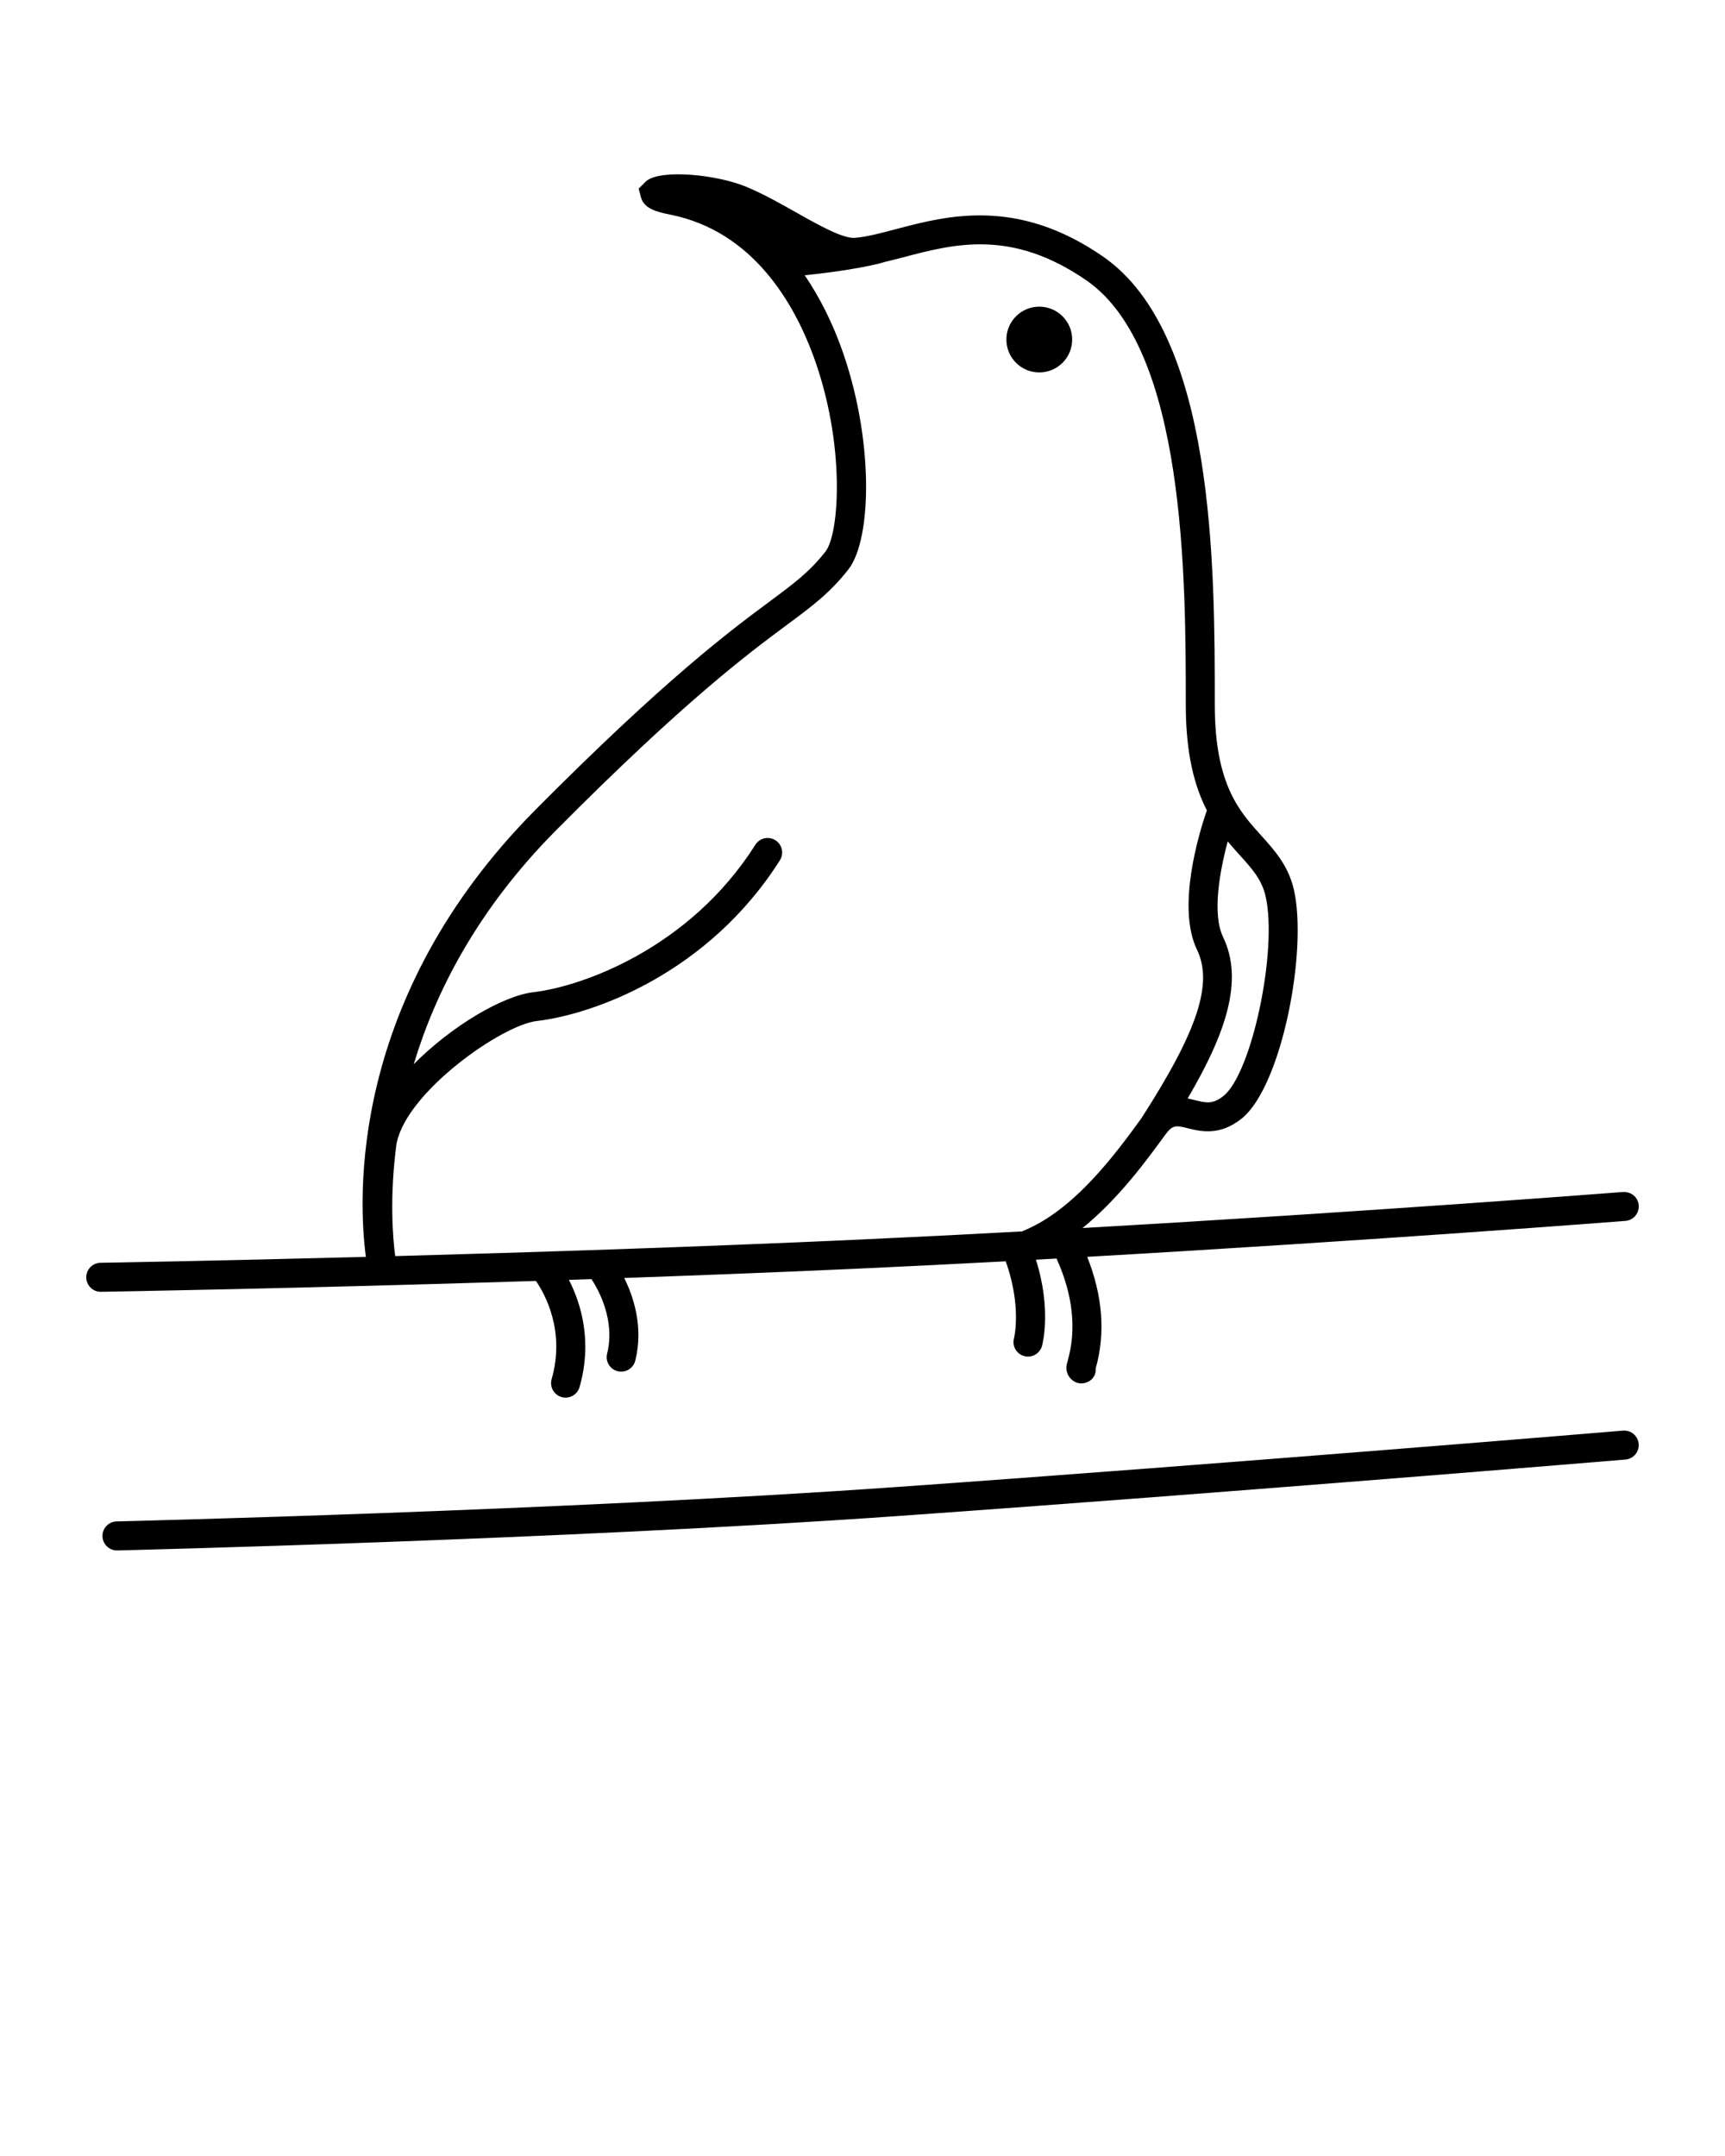 <svg xmlns="http://www.w3.org/2000/svg" xmlns:xlink="http://www.w3.org/1999/xlink" version="1.1" x="0px" y="0px" viewBox="0 0 100 125" enable-background="new 0 0 100 100" xml:space="preserve"><circle cx="60.248" cy="19.686" r="1.907"/><path d="M31.979,79.958c-0.128,0.447,0.13,0.913,0.576,1.041c0.078,0.023,0.156,0.033,0.233,0.033c0.365,0,0.702-0.24,0.808-0.609  c0.771-2.688,0.062-4.895-0.615-6.219c0.434-0.014,0.87-0.029,1.309-0.044c0.414,0.635,1.385,2.389,0.905,4.322  c-0.112,0.451,0.163,0.907,0.614,1.019c0.068,0.018,0.136,0.025,0.203,0.025c0.377,0,0.721-0.255,0.816-0.639  c0.48-1.936-0.09-3.68-0.641-4.793c4.391-0.154,8.96-0.332,13.496-0.538c2.865-0.13,5.756-0.275,8.618-0.428  c0.935,2.599,0.491,4.427,0.483,4.459c-0.124,0.446,0.136,0.908,0.582,1.034c0.077,0.022,0.153,0.032,0.229,0.032  c0.367,0,0.704-0.242,0.81-0.612c0.026-0.095,0.564-2.112-0.351-5.007c0.4-0.022,0.798-0.044,1.196-0.066  c0.945,2.1,1.166,4.086,0.648,5.917c-0.054,0.188-0.092,0.324-0.076,0.505c0.041,0.439,0.421,0.817,0.856,0.817  c0.023,0,0.046-0.001,0.069-0.003c0.462-0.043,0.813-0.398,0.77-0.861c0.579-2.046,0.405-4.218-0.491-6.475  c16.613-0.948,31.017-2.068,31.199-2.082c0.463-0.036,0.81-0.442,0.773-0.905c-0.036-0.462-0.423-0.79-0.905-0.773  c-0.182,0.015-14.671,1.141-31.338,2.09c2.056-1.665,3.682-3.876,4.779-5.385c0.45-0.617,0.638-0.571,1.329-0.398  c0.74,0.182,1.854,0.458,3.128-0.572c2.317-1.876,3.823-9.734,3.018-13.255c-0.321-1.402-1.122-2.288-1.896-3.145  c-1.261-1.394-2.691-2.973-2.691-7.577c0-8.043,0-21.506-6.475-25.989c-4.984-3.45-9.051-2.375-12.02-1.589  c-0.897,0.237-1.671,0.442-2.357,0.502c-0.695,0.059-2.123-0.743-3.379-1.452c-0.94-0.531-1.911-1.08-2.897-1.495  c-1.755-0.739-5.024-1.045-5.84-0.335l-0.431,0.429l0.135,0.507c0.171,0.645,0.899,0.841,1.695,1  c2.417,0.483,4.222,1.781,5.57,3.361c0.006,0.006,0.01,0.014,0.016,0.02c1.267,1.492,2.13,3.234,2.703,4.787  c1.882,5.096,1.526,10.329,0.712,11.365c-0.931,1.184-1.8,1.829-3.24,2.898c-2.256,1.675-6.033,4.478-13.573,12.075  C20.171,57.905,20.77,69.553,21.21,72.87c-9.017,0.239-15.265,0.342-15.382,0.343C5.363,73.221,4.993,73.604,5,74.068  c0.008,0.46,0.383,0.828,0.841,0.828c0.005,0,0.009,0,0.014,0c0.156-0.002,11.216-0.184,25.215-0.63  C31.596,75.036,32.778,77.173,31.979,79.958z M73.368,51.964c0.71,3.104-0.792,10.242-2.436,11.572  c-0.626,0.505-1.018,0.406-1.663,0.247c-0.13-0.032-0.273-0.065-0.422-0.094c2.205-3.755,3.271-6.84,2.056-9.361  c-0.637-1.324-0.206-3.778,0.27-5.543c0.234,0.28,0.467,0.541,0.692,0.789C72.58,50.365,73.146,50.99,73.368,51.964z M22.993,66.26  c0.003-0.011,0.01-0.019,0.012-0.03c0.642-2.982,6.098-6.802,8.116-7.035c3.281-0.378,9.942-2.766,14.091-9.319  c0.249-0.393,0.131-0.913-0.261-1.161c-0.393-0.248-0.913-0.131-1.161,0.261c-3.817,6.029-10.082,8.228-12.861,8.548  c-1.785,0.206-4.765,1.976-6.944,4.175c1.25-4.156,3.67-8.945,8.251-13.561c7.45-7.507,11.163-10.263,13.382-11.909  c1.499-1.113,2.49-1.848,3.56-3.21c1.394-1.774,1.494-7.705-0.456-12.987c-0.483-1.307-1.159-2.732-2.072-4.073  c1.517-0.152,3.539-0.443,4.634-0.768c0.003-0.001,0.006-0.004,0.009-0.005c0.349-0.084,0.7-0.171,1.066-0.267  c2.948-0.78,6.288-1.662,10.632,1.345c5.75,3.981,5.75,17.397,5.75,24.605c0,2.877,0.521,4.749,1.221,6.11  c-0.46,1.34-1.76,5.614-0.573,8.079c0.946,1.966,0.041,4.71-3.225,9.782c-1.456,2.002-3.884,5.334-6.858,6.525  c-0.017,0.007-0.028,0.021-0.044,0.029c-3.198,0.174-6.442,0.338-9.654,0.484c-9.387,0.426-18.927,0.735-26.697,0.948  C22.77,71.765,22.572,69.388,22.993,66.26z"/><path d="M94.088,82.945c-0.225,0.019-22.72,1.896-42.145,3.271c-19.409,1.373-44.926,1.986-45.181,1.992  c-0.465,0.011-0.833,0.397-0.822,0.861c0.011,0.458,0.386,0.822,0.841,0.822c0.007,0,0.014,0,0.02,0  c0.256-0.007,25.811-0.62,45.26-1.996c19.436-1.376,41.942-3.254,42.167-3.274c0.463-0.038,0.807-0.445,0.768-0.908  C94.958,83.249,94.546,82.906,94.088,82.945z"/></svg>
